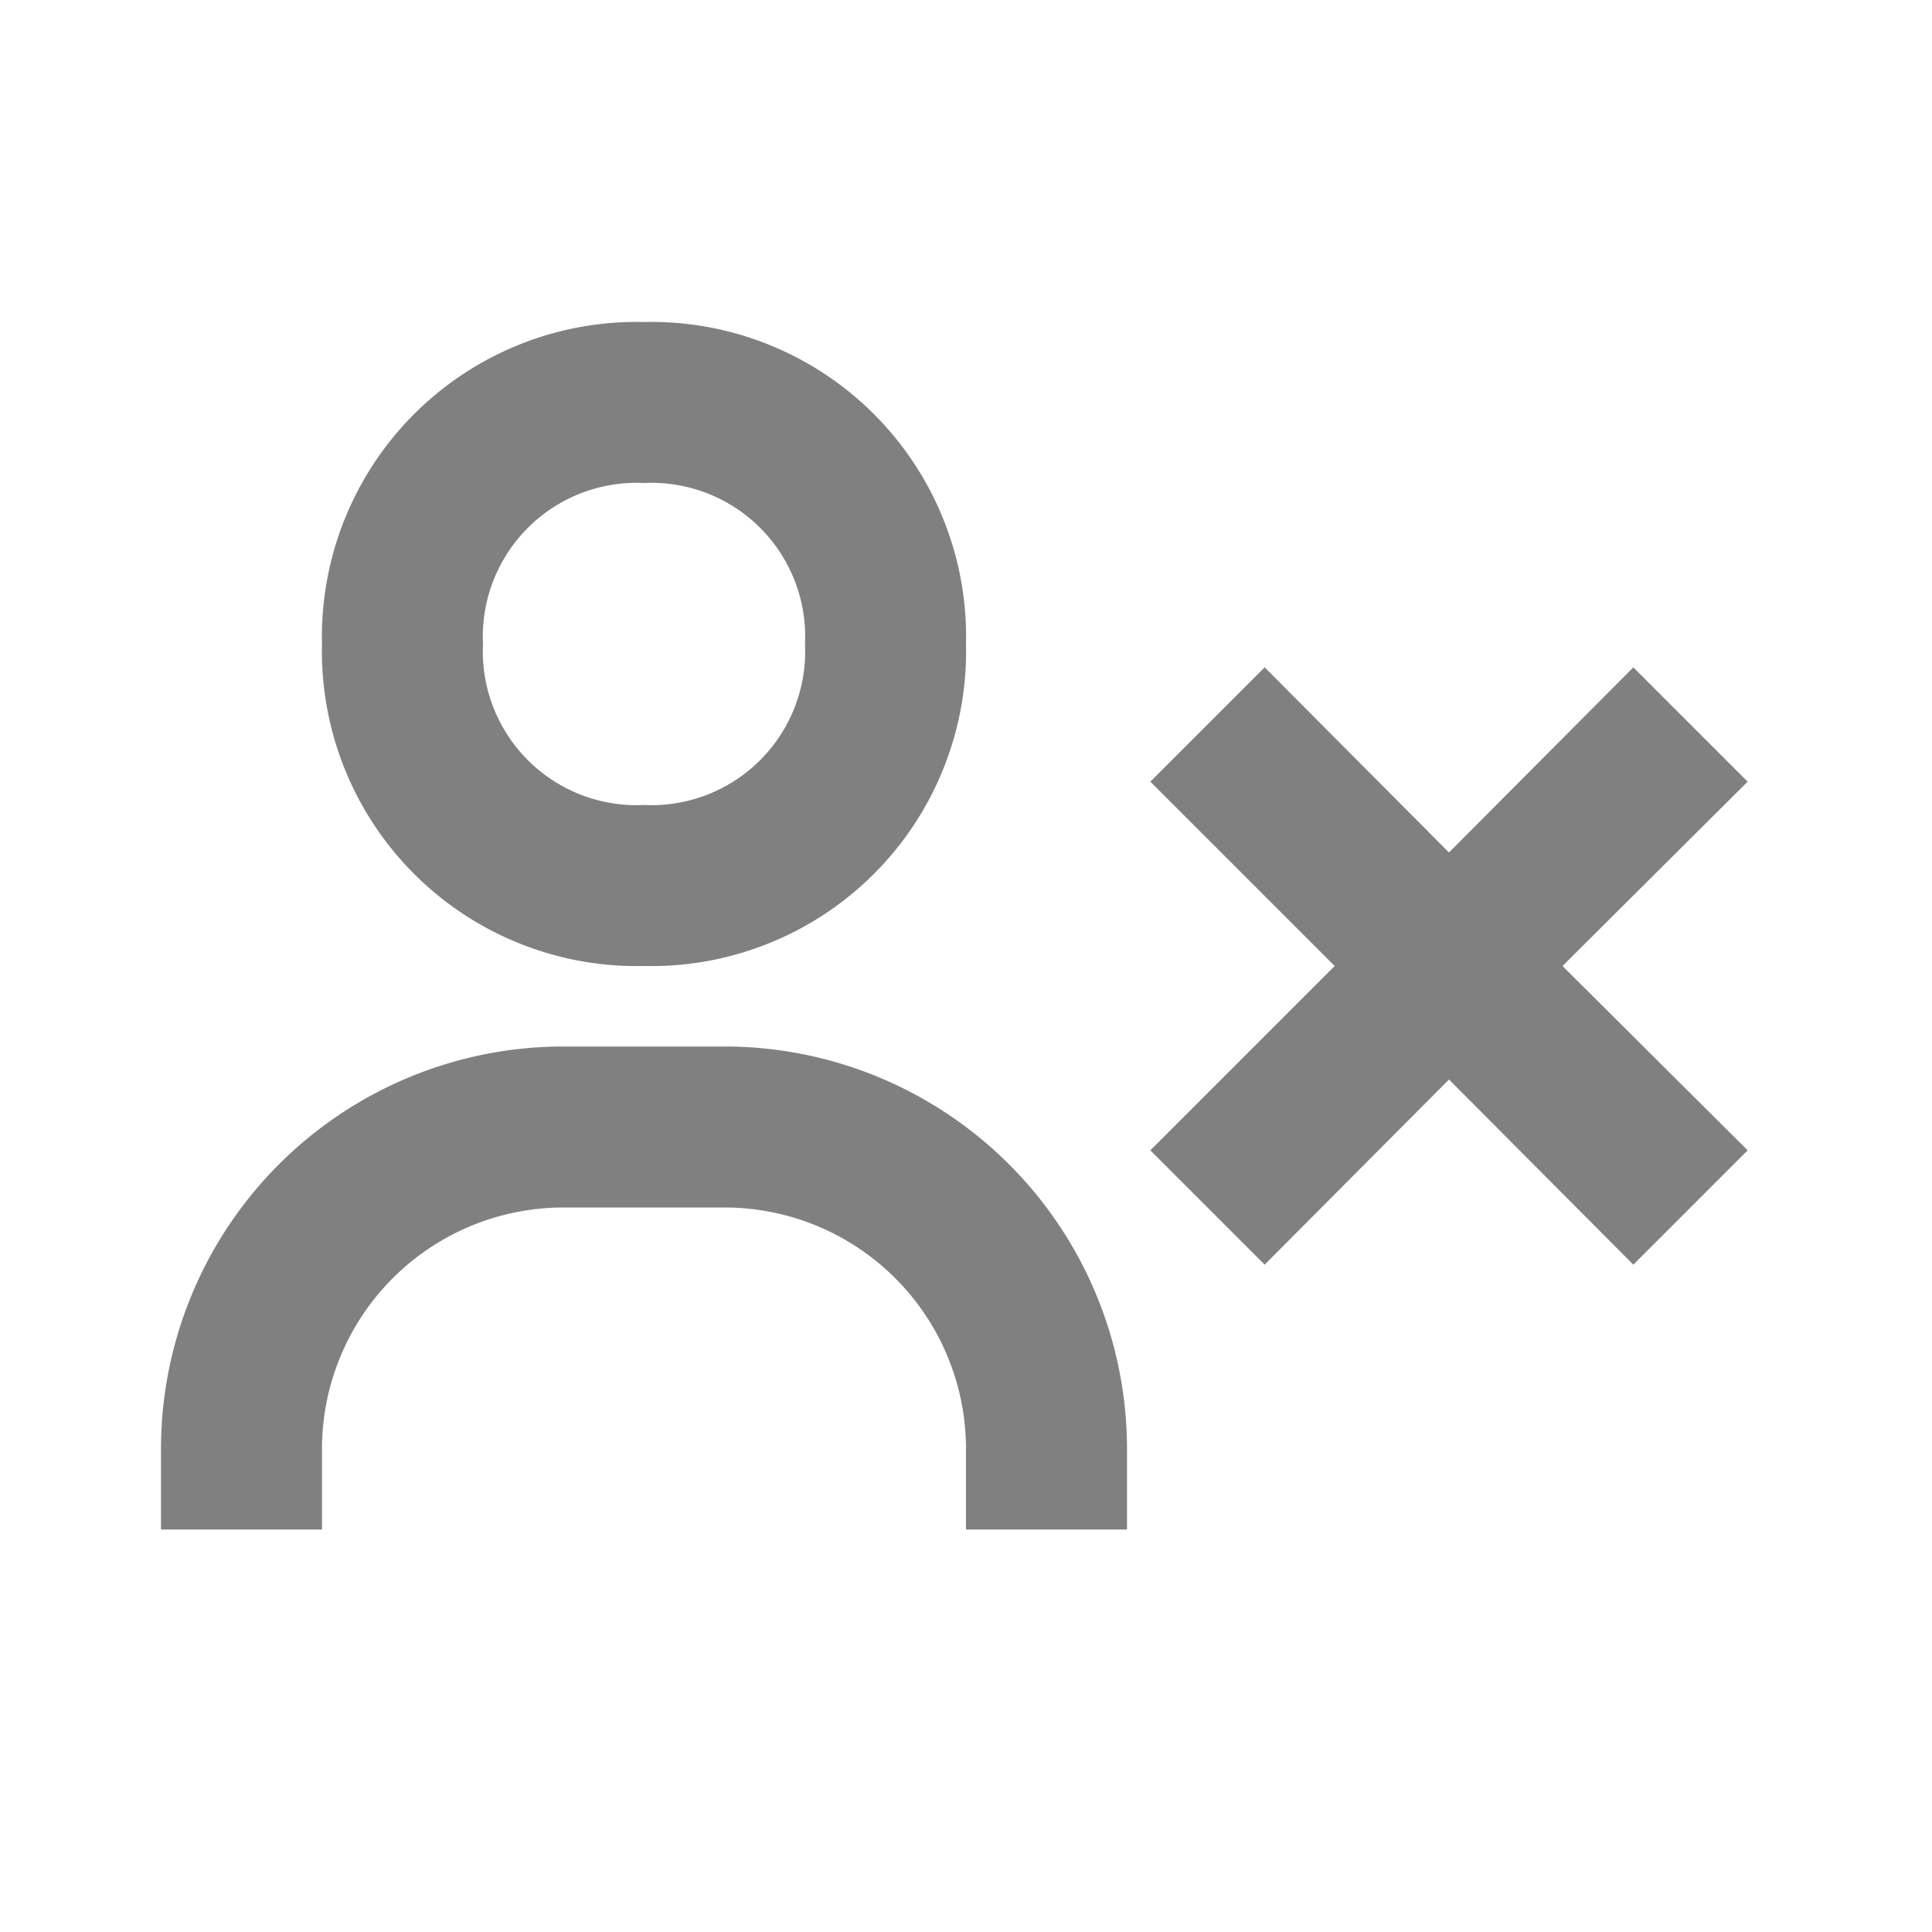 <svg xmlns="http://www.w3.org/2000/svg" width="24" height="24" style="fill:grey"  viewBox="0 0 24 24"><path d="m15.71 15.71 2.29-2.3 2.29 2.3 1.42-1.42-2.3-2.29 2.3-2.29-1.42-1.42-2.29 2.3-2.29-2.3-1.42 1.42L16.58 12l-2.29 2.29zM12 8a3.91 3.91 0 0 0-4-4 3.91 3.91 0 0 0-4 4 3.91 3.91 0 0 0 4 4 3.91 3.91 0 0 0 4-4zM6 8a1.91 1.91 0 0 1 2-2 1.91 1.91 0 0 1 2 2 1.91 1.91 0 0 1-2 2 1.91 1.91 0 0 1-2-2zM4 18a3 3 0 0 1 3-3h2a3 3 0 0 1 3 3v1h2v-1a5 5 0 0 0-5-5H7a5 5 0 0 0-5 5v1h2z"/></svg>